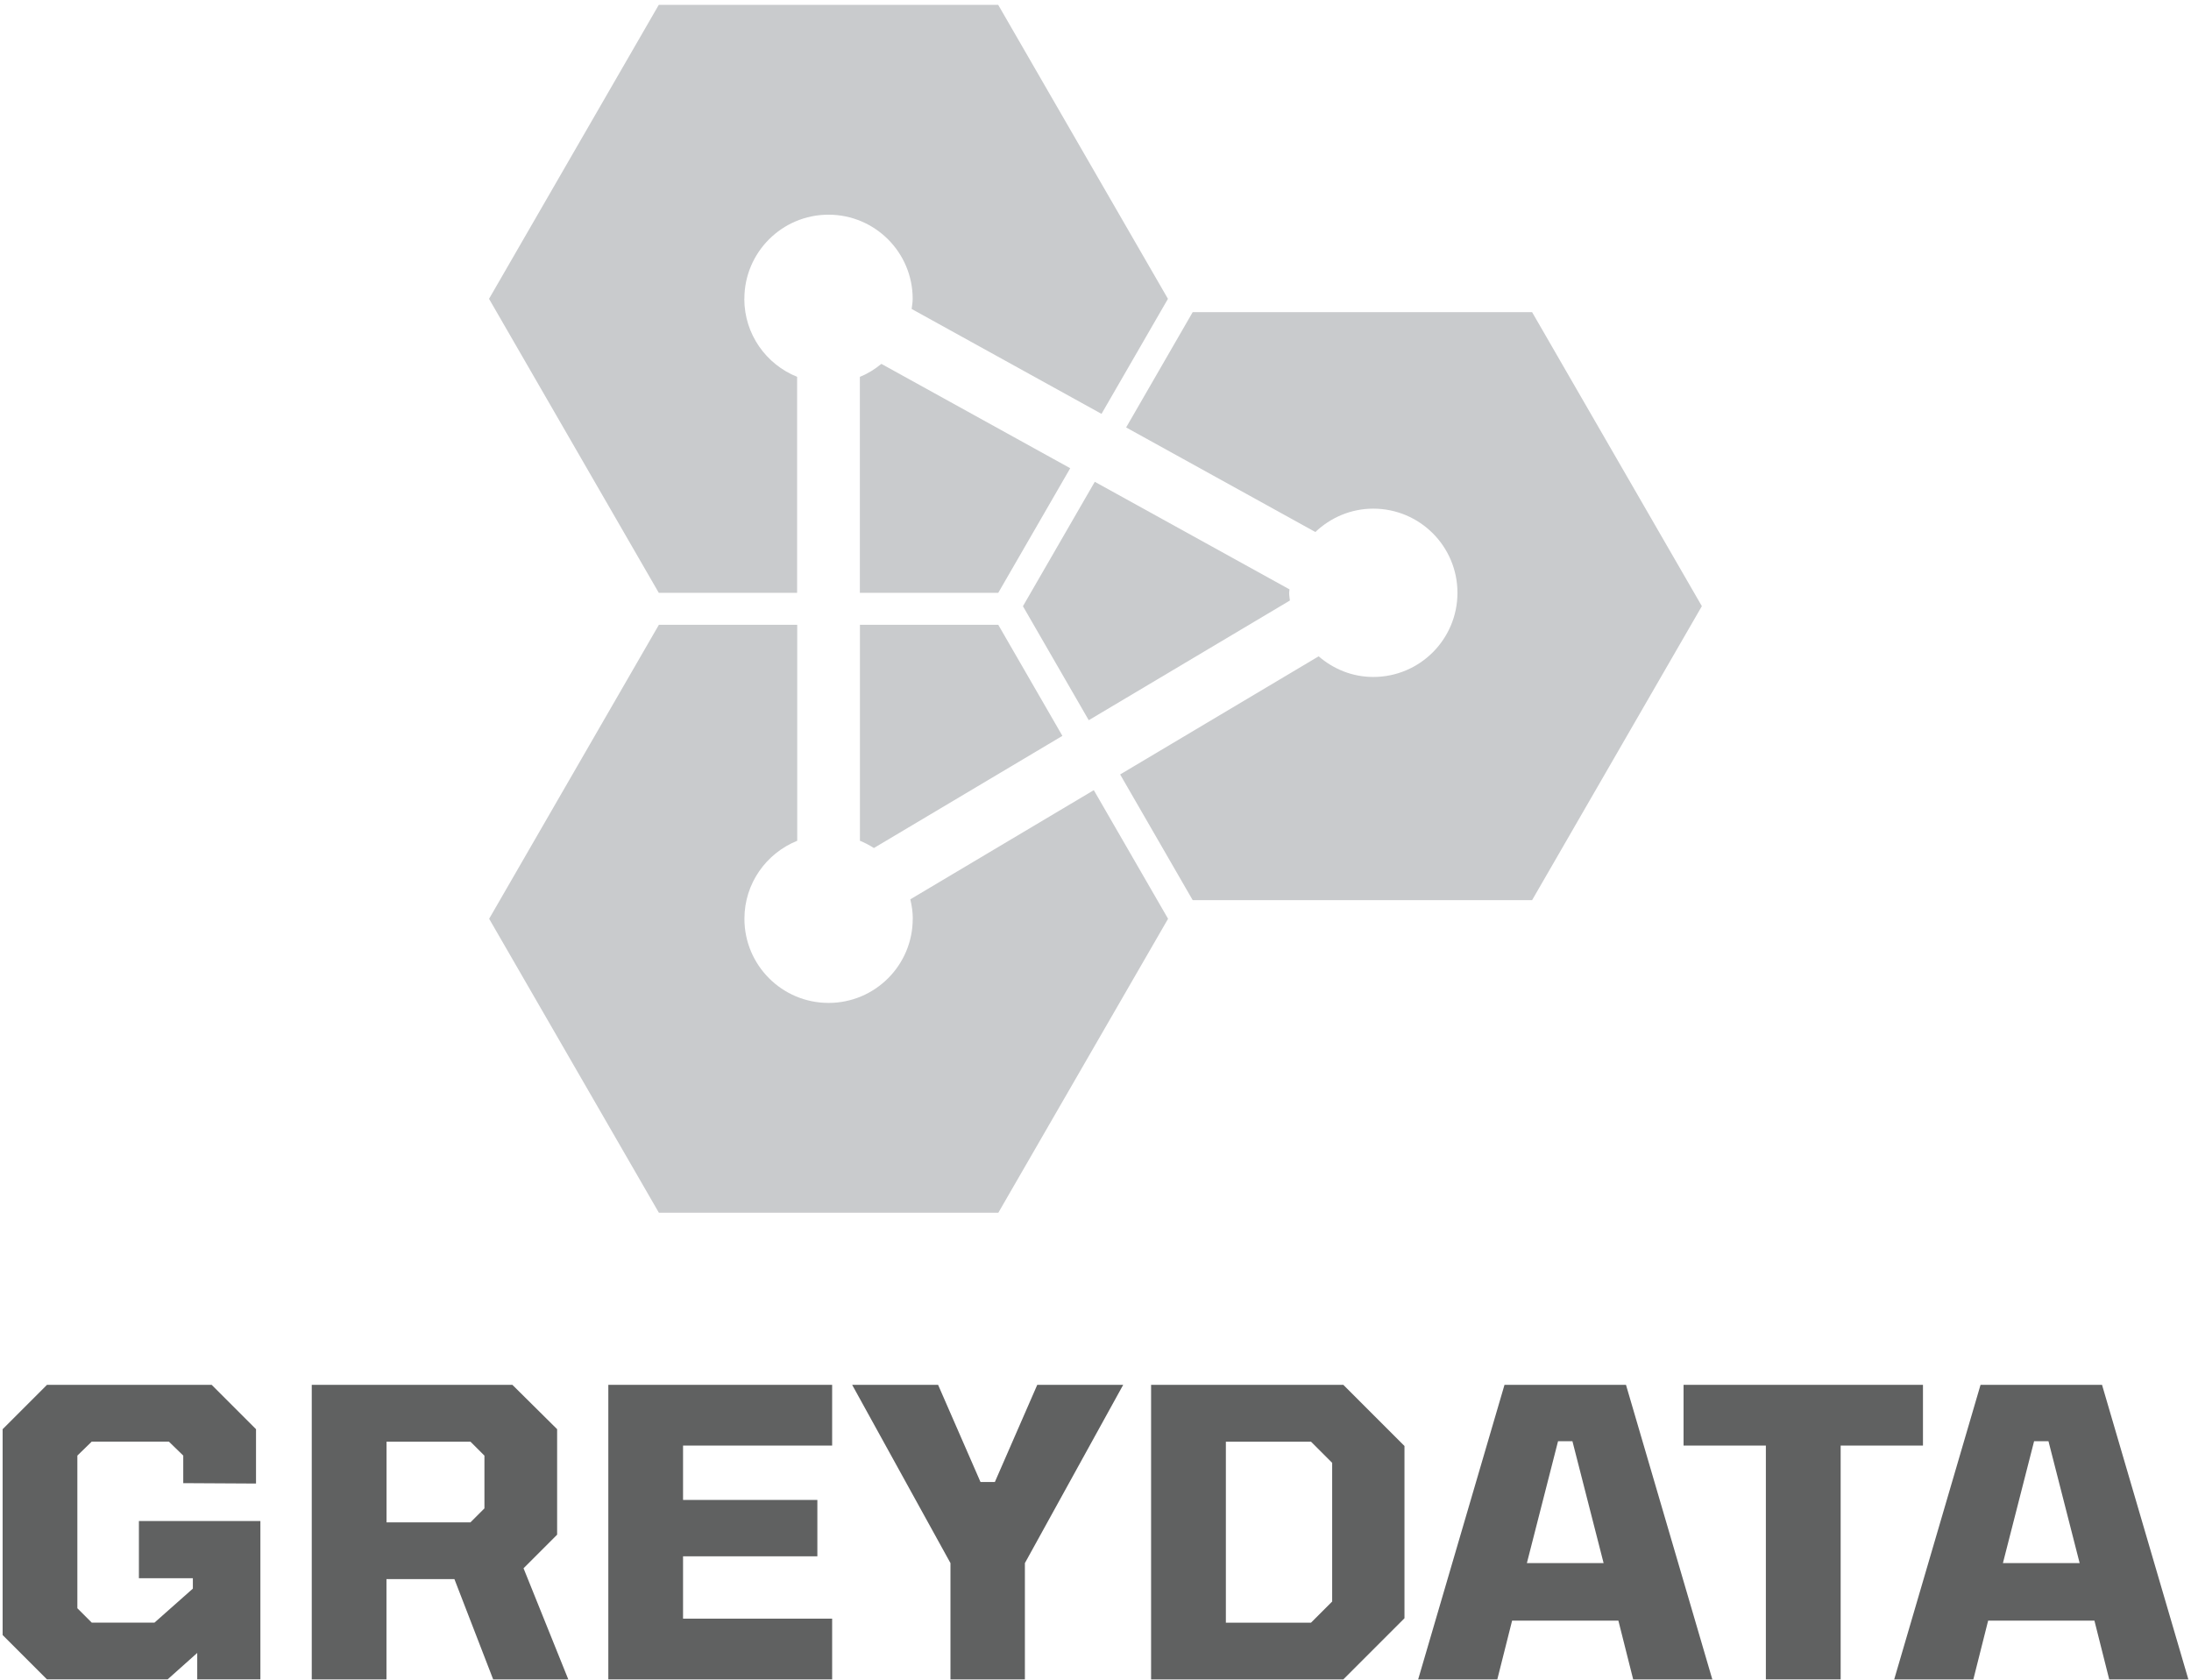 <svg width="266" height="204" viewBox="0 0 266 204" fill="none" xmlns="http://www.w3.org/2000/svg">
<path d="M186.007 37.901H144.798L136.719 51.896L159.694 64.592C161.531 62.846 163.996 61.756 166.726 61.756C172.369 61.756 176.943 66.331 176.943 71.973C176.943 77.615 172.369 82.19 166.726 82.19C164.177 82.19 161.88 81.226 160.092 79.683L135.992 94.026L144.798 109.285H186.007L206.615 73.593L186.007 37.901Z" fill="#C9CBCD"/>
<path d="M156.551 71.554L132.913 58.495L124.191 73.6L132.18 87.441L156.6 72.909C156.572 72.602 156.51 72.301 156.51 71.98C156.51 71.833 156.544 71.701 156.551 71.561V71.554Z" fill="#C9CBCD"/>
<path d="M104.4 75.856V102.078C104.993 102.316 105.559 102.616 106.097 102.958L128.981 89.341L121.195 75.856H104.393H104.4Z" fill="#C9CBCD"/>
<path d="M110.811 111.548C110.811 117.19 106.236 121.764 100.594 121.764C94.951 121.764 90.377 117.19 90.377 111.548C90.377 107.253 93.031 103.594 96.788 102.078V75.856H79.993L59.385 111.548L79.993 147.239H121.202L141.81 111.548L132.794 95.933L110.517 109.187C110.699 109.948 110.818 110.73 110.818 111.548H110.811Z" fill="#C9CBCD"/>
<path d="M90.37 36.281C90.37 30.639 94.944 26.065 100.587 26.065C106.229 26.065 110.804 30.639 110.804 36.281C110.804 36.7 110.727 37.098 110.678 37.51L133.73 50.248L141.796 36.281L121.188 0.589H79.979L59.371 36.281L79.979 71.973H96.774V45.751C93.017 44.242 90.363 40.576 90.363 36.281H90.37Z" fill="#C9CBCD"/>
<path d="M129.931 56.847L107.005 44.179C106.216 44.822 105.357 45.367 104.393 45.751V71.973H121.195L129.931 56.847Z" fill="#C9CBCD"/>
<path d="M5.704 203.895L0.32 198.511V173.517L5.704 168.133H25.698L31.082 173.517V180.117L22.248 180.068V176.723L20.502 175.026H11.137L9.392 176.723V195.257L11.137 197.002H18.756L23.414 192.875V191.611H16.864V184.67H31.613V203.888H23.945V200.683L20.355 203.888H5.704V203.895Z" fill="#606161"/>
<path d="M37.849 203.895V168.133H62.206L67.639 173.517V186.325L63.561 190.403L68.994 203.895H59.874L55.167 191.716H46.92V203.895H37.849ZM46.927 184.83H57.116L58.813 183.133V176.73L57.116 175.033H46.927V184.837V184.83Z" fill="#606161"/>
<path d="M73.855 203.895V168.133H101.027V175.508H82.926V182.107H99.232V188.951H82.926V196.521H101.027V203.895H73.855Z" fill="#606161"/>
<path d="M115.392 203.895V189.775L103.457 168.133H113.89L119.037 179.928H120.783L125.929 168.133H136.363L124.428 189.775V203.895H115.392Z" fill="#606161"/>
<path d="M139.749 203.895V168.133H163.088L170.511 175.557V196.472L163.088 203.895H139.749ZM148.828 197.009H159.163L161.733 194.44V177.603L159.163 175.033H148.828V197.016V197.009Z" fill="#606161"/>
<path d="M214.387 203.895V175.508H204.394V168.133H233.459V175.508H223.466V203.895H214.387Z" fill="#606161"/>
<path d="M229.967 203.895L240.449 168.133H255.198L265.68 203.895H256.071L254.276 196.765H241.371L239.576 203.895H229.967ZM243.166 189.775H252.481L248.696 174.977H246.951L243.166 189.775Z" fill="#606161"/>
<path d="M172.173 203.895L182.655 168.133H197.404L207.886 203.895H198.277L196.482 196.765H183.577L181.782 203.895H172.173ZM185.372 189.775H194.687L190.902 174.977H189.156L185.372 189.775Z" fill="#606161"/>
</svg>
